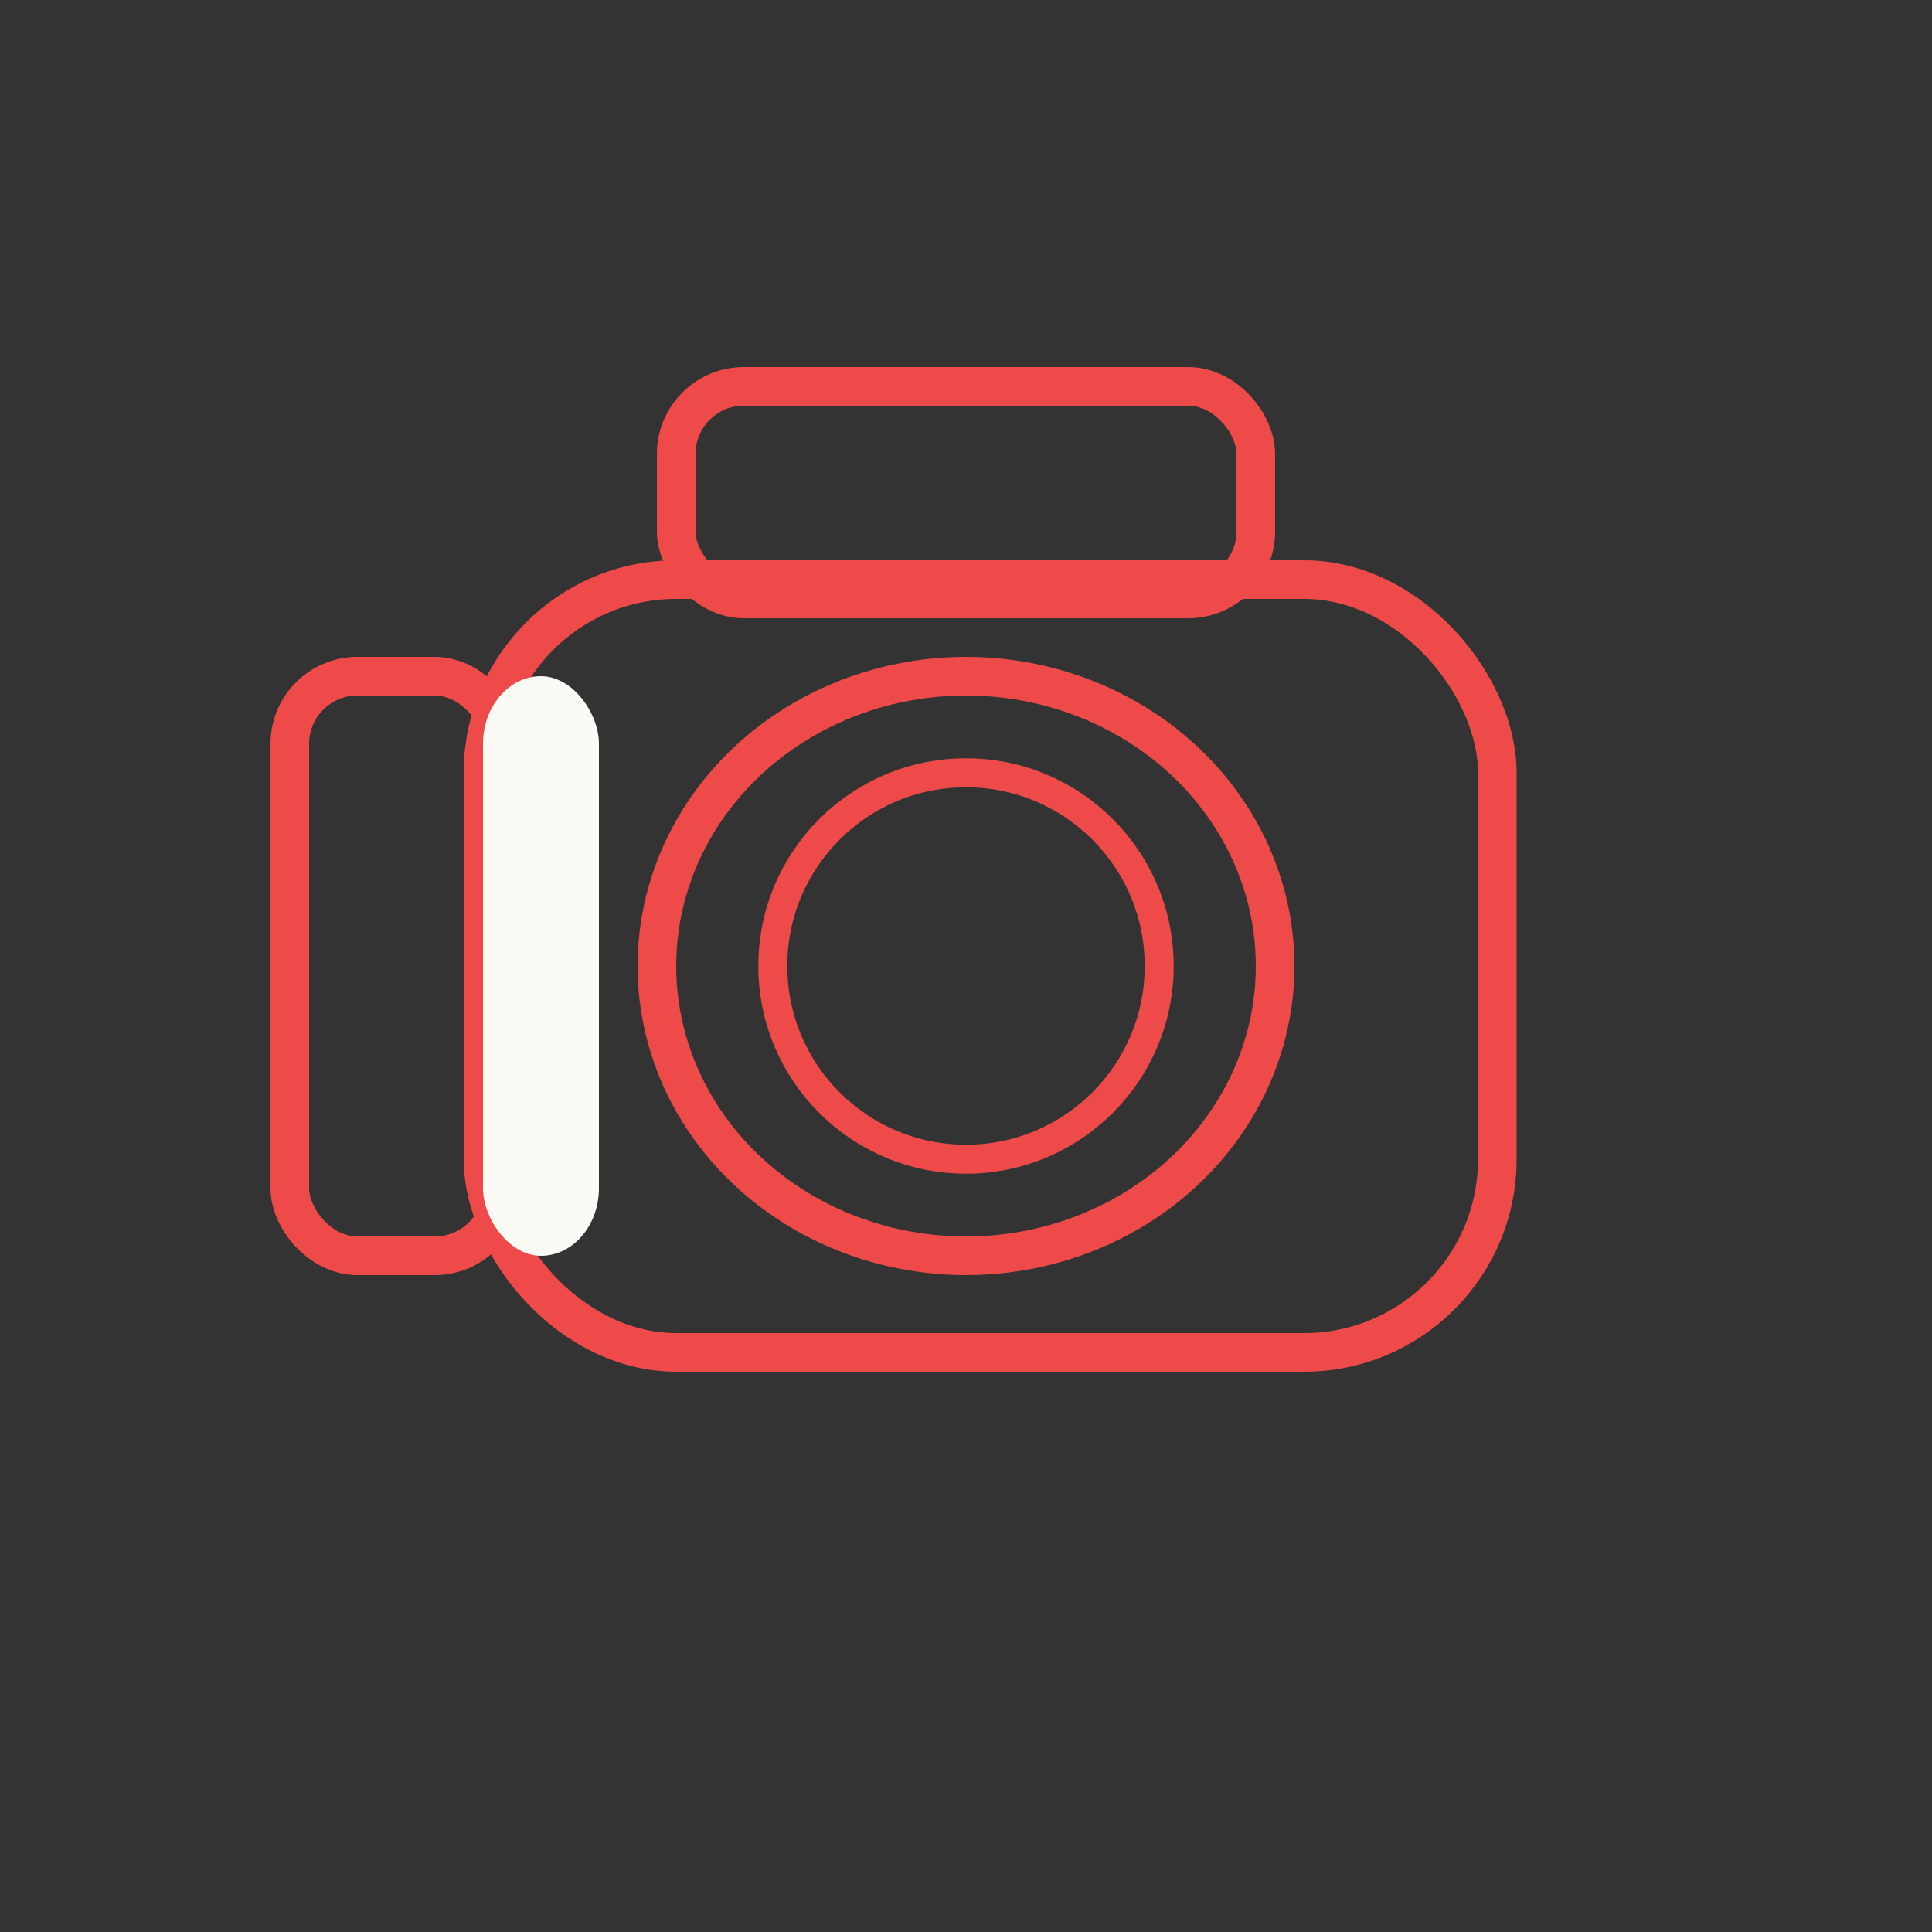 <svg xmlns="http://www.w3.org/2000/svg" width="200" height="200" viewBox="0 0 200 200">
  <rect x="0" y="0" width="200" height="200" fill="#333333" stroke="none"/>
  <!-- Camera body with rounded edges and thick strokes -->
  <rect x="50" y="60" width="105" height="80" rx="20" ry="20" stroke="#ed4a49" stroke-width="4" fill="none"/>
  
  <!-- Camera lens with thick stroke -->
  <ellipse cx="100" cy="100" rx="32" ry="30" stroke="#ed4a49" stroke-width="4" fill="none"/>

  <!-- Inner lens circle with thick stroke -->
  <circle cx="100" cy="100" r="20" stroke="#ed4a49" stroke-width="3" fill="none"/>

  <!-- Camera grip with thick stroke -->
  <rect x="30" y="70" width="22" height="60" rx="7" ry="7" stroke="#ed4a49" stroke-width="4" fill="none"/>
  
  <!-- Hide overlapping lines with a rounded filled area -->
  <rect x="50" y="70" width="12" height="60" rx="7" ry="7" fill="#fcfaf4"/>
  
  <!-- Flash area with thick stroke -->
  <rect x="70" y="40" width="60" height="22" rx="7" ry="7" stroke="#ed4a49" stroke-width="4" fill="none"/>
</svg>
